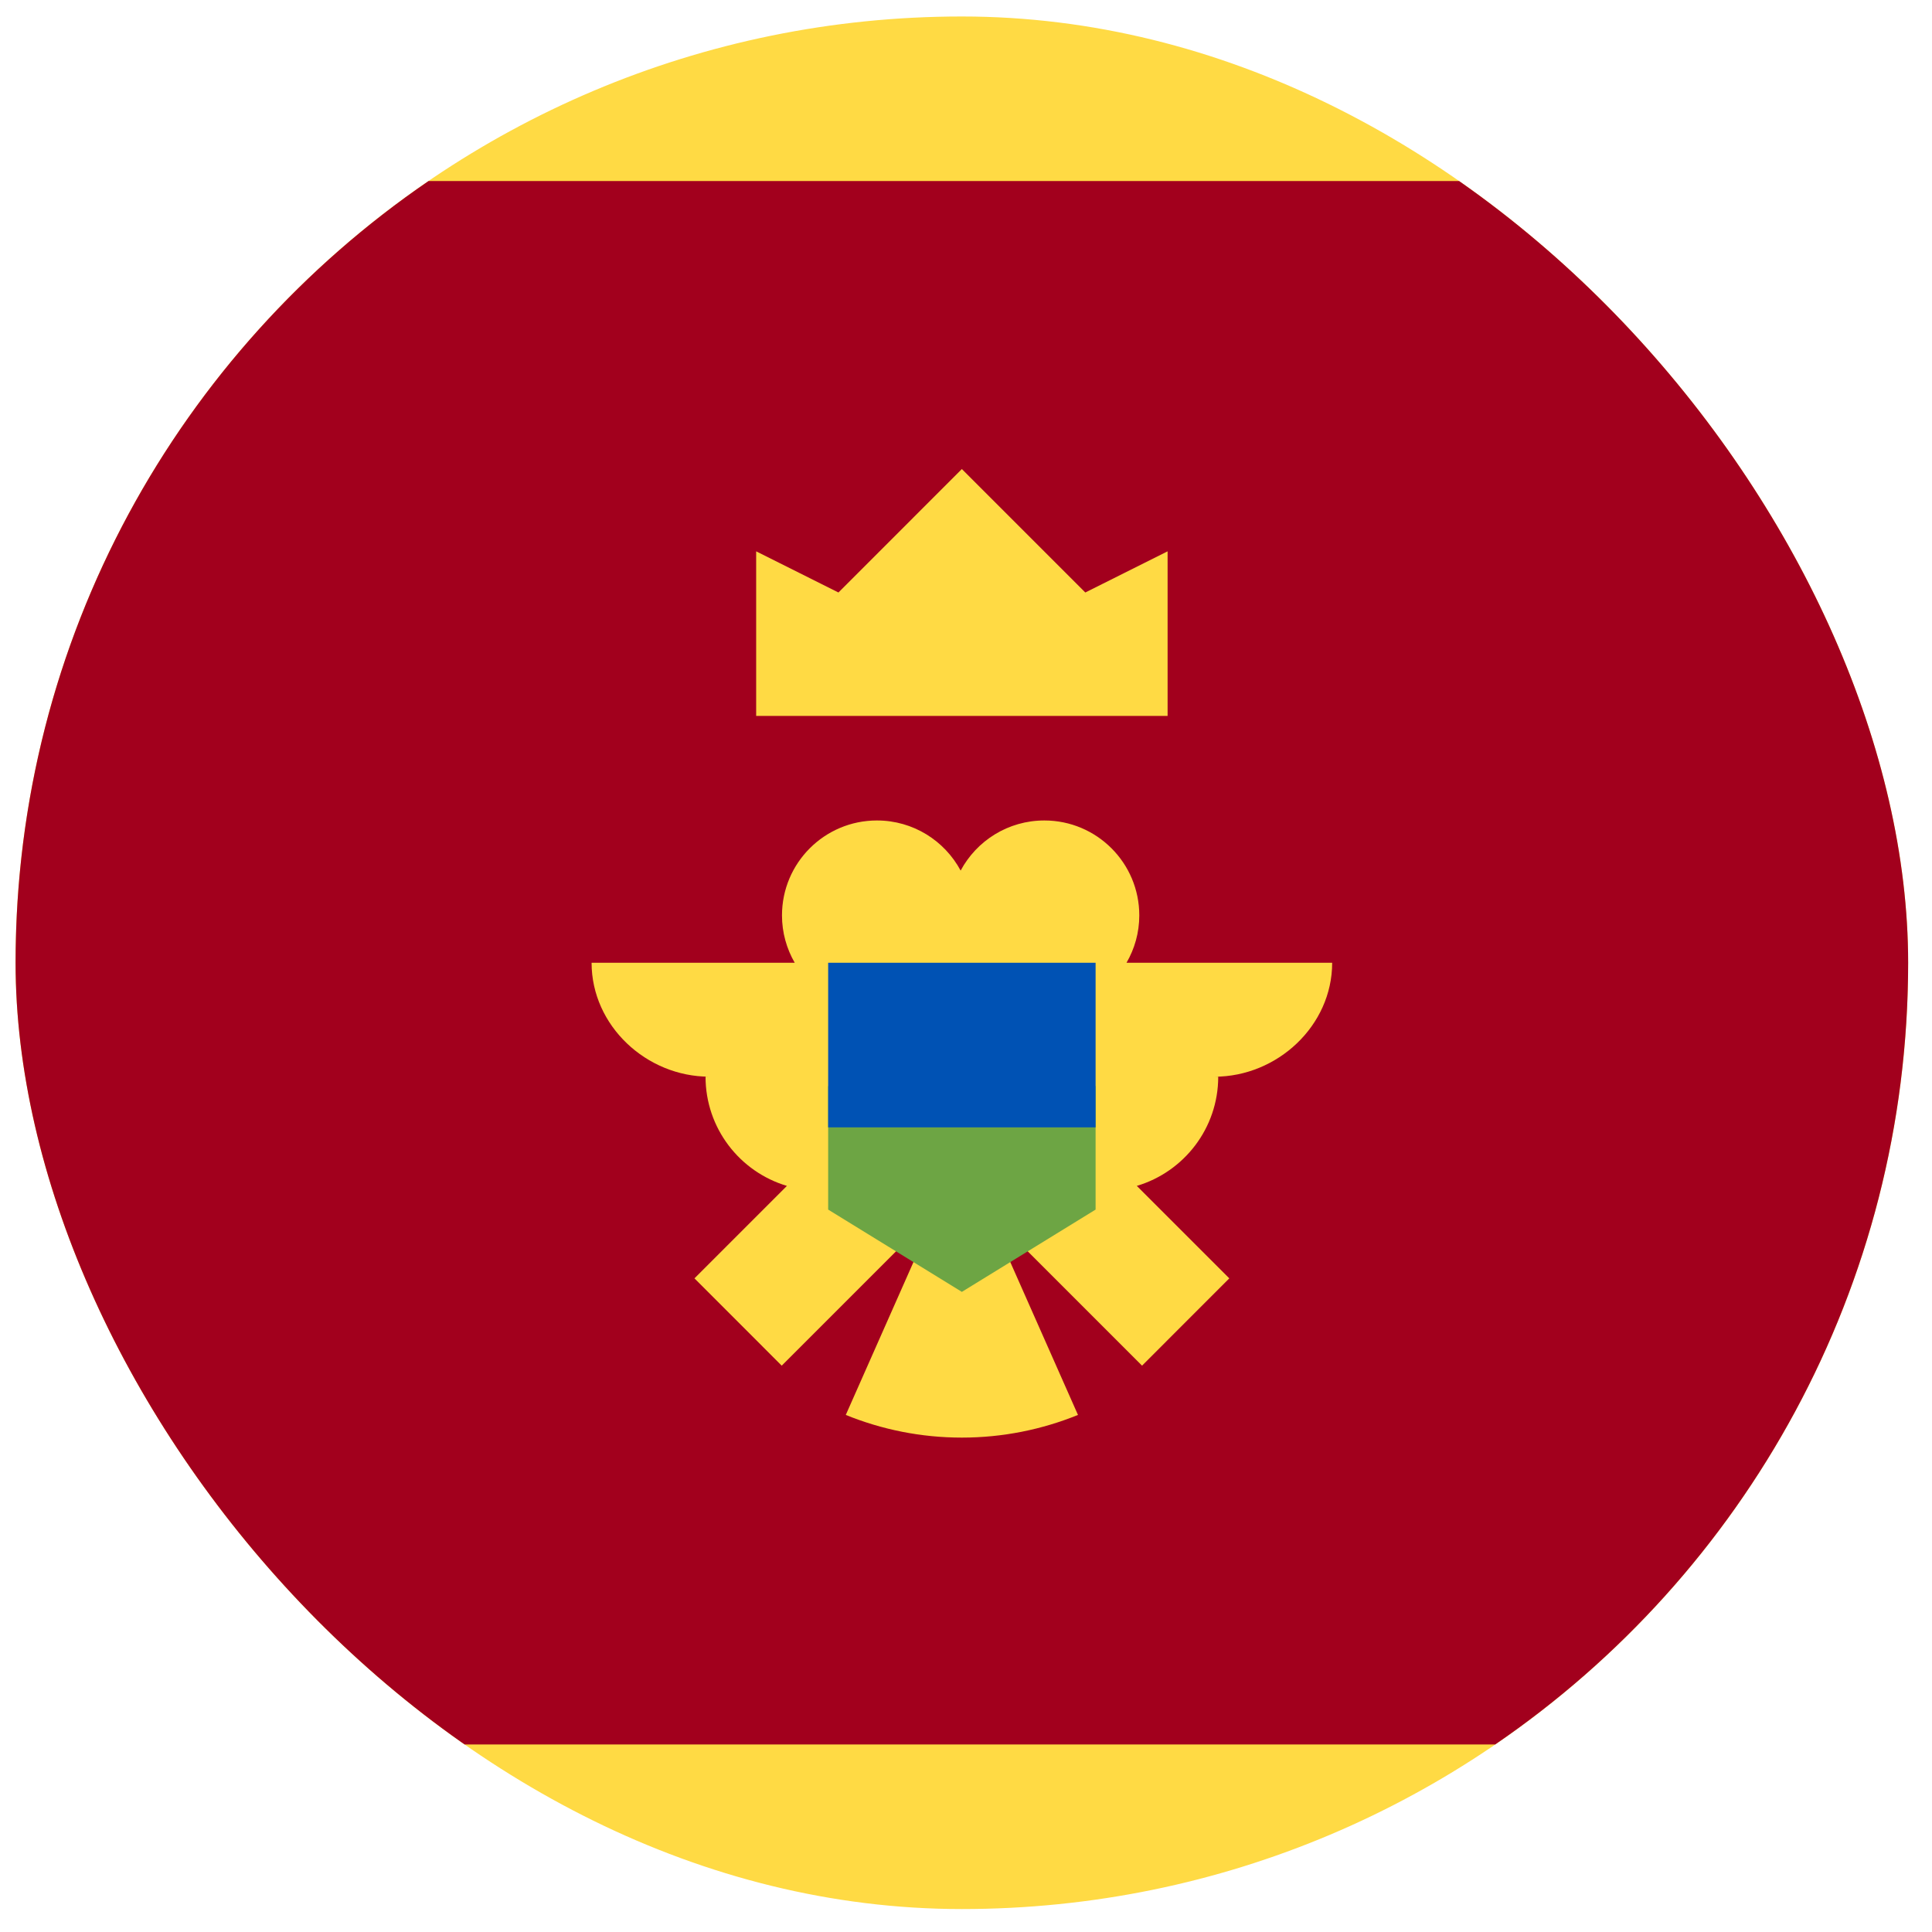 <svg width="49" height="49" viewBox="0 0 49 49" fill="none" xmlns="http://www.w3.org/2000/svg">
<g clip-path="url(#clip0_2743_1743)">
<path d="M24.395 48.418C37.649 48.418 48.395 37.673 48.395 24.418C48.395 11.163 37.649 0.418 24.395 0.418C11.14 0.418 0.395 11.163 0.395 24.418C0.395 37.673 11.14 48.418 24.395 48.418Z" fill="#FFDA44"/>
<path d="M48.395 24.418C48.395 16.181 44.244 8.914 37.921 4.592H10.868C4.545 8.914 0.395 16.181 0.395 24.418C0.395 32.655 4.545 39.922 10.868 44.244H37.921C44.244 39.922 48.395 32.655 48.395 24.418Z" fill="#A2001D"/>
<path d="M19.178 18.157H29.613V13.983L27.526 15.027L24.395 11.896L21.265 15.027L19.178 13.983V18.157Z" fill="#FFDA44"/>
<path d="M33.787 24.418H28.571C28.776 24.064 28.895 23.655 28.895 23.217C28.895 21.887 27.817 20.809 26.487 20.809C25.568 20.809 24.77 21.323 24.364 22.08C23.958 21.323 23.16 20.809 22.241 20.809C20.911 20.809 19.833 21.887 19.833 23.217C19.833 23.655 19.952 24.064 20.156 24.418H15.004C15.004 26.014 16.394 27.307 17.99 27.307H17.894C17.894 28.616 18.764 29.722 19.958 30.077L17.613 32.422L19.826 34.636L22.966 31.496C23.089 31.541 23.216 31.577 23.348 31.602L21.451 35.886C22.36 36.255 23.353 36.461 24.395 36.461C25.437 36.461 26.431 36.255 27.34 35.886L25.443 31.602C25.574 31.577 25.702 31.541 25.825 31.496L28.965 34.636L31.178 32.422L28.832 30.077C30.026 29.722 30.897 28.617 30.897 27.308H30.801C32.397 27.307 33.787 26.014 33.787 24.418Z" fill="#FFDA44"/>
<path d="M24.395 25.982L21.004 27.548V30.678L24.395 32.765L27.787 30.678V27.548L24.395 25.982Z" fill="#6DA544"/>
<path d="M21.004 24.418H27.787V28.592H21.004V24.418Z" fill="#0052B4"/>
</g>
<defs>
<clipPath id="clip0_2743_1743">
<rect x="0.395" y="0.418" width="48" height="48" rx="24" fill="white"/>
</clipPath>
</defs>
</svg>
